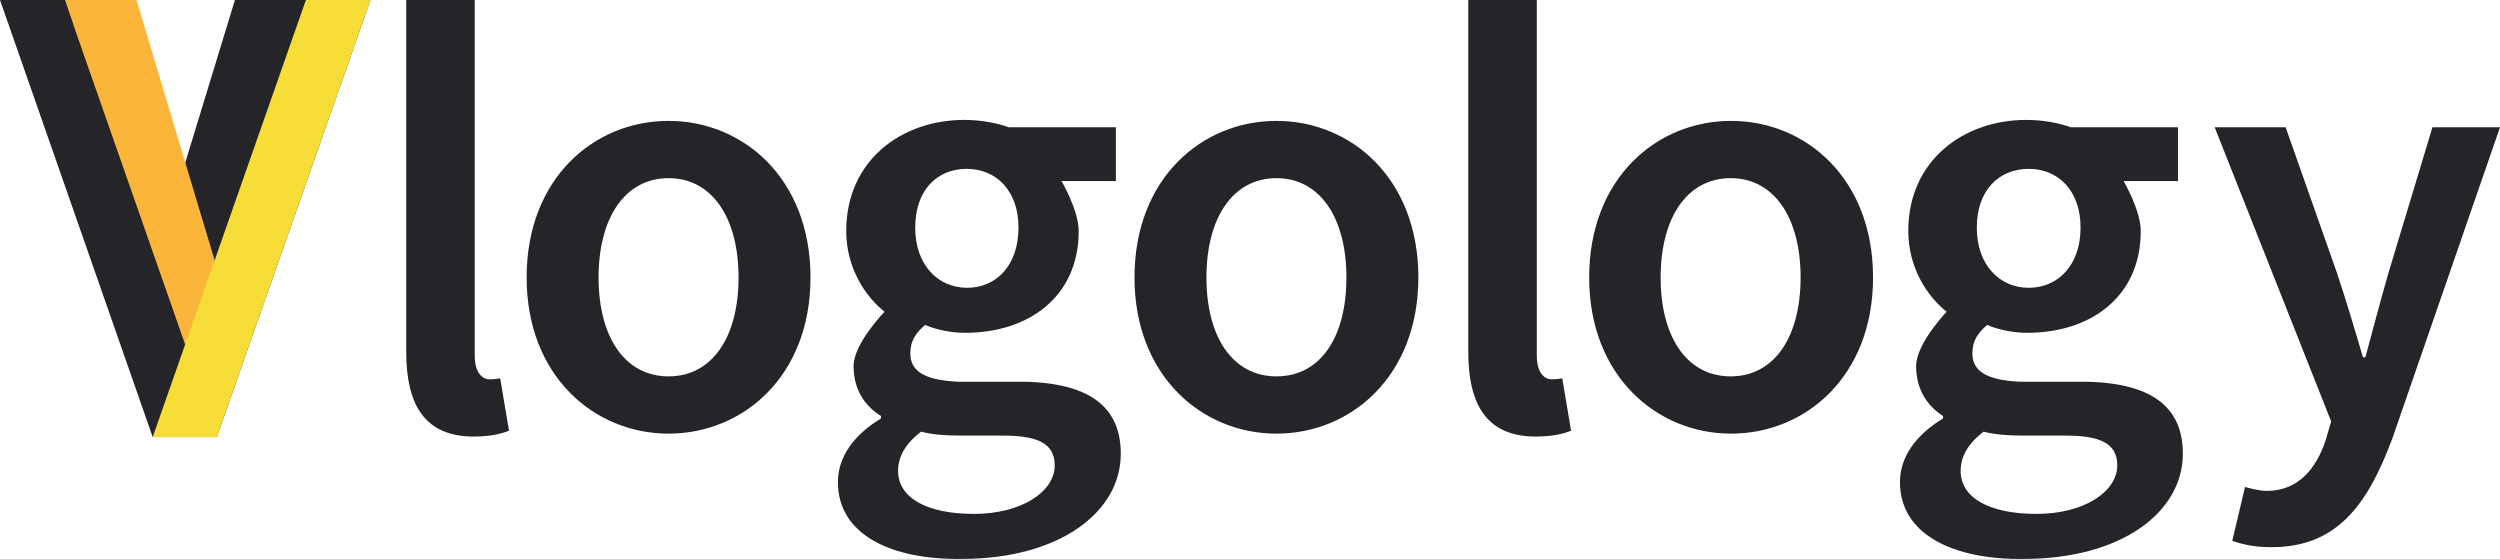 <?xml version="1.0" encoding="utf-8"?>
<!-- Generator: Adobe Illustrator 22.0.0, SVG Export Plug-In . SVG Version: 6.00 Build 0)  -->
<svg version="1.1" id="Logo" xmlns="http://www.w3.org/2000/svg" xmlns:xlink="http://www.w3.org/1999/xlink" x="0px" y="0px"
	 viewBox="0 0 510.8 114.2" style="enable-background:new 0 0 510.8 114.2;" xml:space="preserve">
<style type="text/css">
	.st0{fill:#252529;}
	.st1{fill:#FBB53B;}
	.st2{fill:#F7DD38;}
</style>
<path class="st0" d="M83,71.9V0h14v72.7c0,3.5,1.6,4.8,3,4.8c0.6,0,1.1,0,2.2-0.2L104,88c-1.7,0.7-4,1.2-7.4,1.2
	C86.7,89.1,83,82.6,83,71.9z M107.6,56.7c0-20.3,13.8-32,29-32s29,11.7,29,32c0,20.2-13.8,31.9-29,31.9S107.6,76.8,107.6,56.7z
	 M150.9,56.7c0-12.2-5.4-20.3-14.3-20.3s-14.3,8.1-14.3,20.3s5.4,20.2,14.3,20.2S150.9,68.9,150.9,56.7z M171.2,98.5
	c0-5.1,3.2-9.6,8.8-13V85c-3.2-2-5.6-5.3-5.6-10.2c0-4.7,6.6-11.4,6.6-11.4v0.5c-4.2-3.2-8.1-9.2-8.1-16.7
	c0-14.5,11.4-22.7,24.1-22.7c3.4,0,6.6,0.6,9.1,1.5H228v11h-11.1c0,0,3.5,6,3.5,10.2c0,13.5-10.3,20.8-23.2,20.8
	c-2.6,0-5.5-0.5-8.2-1.6c-1.8,1.6-3,3.1-3,5.8c0,3.4,2.5,5.5,9.9,5.8h10.8c14.6-0.3,22.3,4.2,22.3,14.7c0,12-12.6,21.5-32.5,21.5
	C182,114.4,171.2,109.2,171.2,98.5z M215.5,95.1c0-4.7-3.8-6.1-10.7-6.1h-8.4c-3.3,0-5.9-0.2-8.2-0.8c-3.3,2.5-4.7,5.2-4.7,8
	c0,5.6,6,8.8,15.5,8.8C208.8,105,215.5,100.4,215.5,95.1z M208.1,46.5c0-7.6-4.6-12-10.6-12s-10.5,4.3-10.5,12s4.7,12.3,10.6,12.3
	S208.1,54.3,208.1,46.5z M231.8,56.7c0-20.3,13.8-32,29-32c15.2,0,29,11.7,29,32c0,20.2-13.8,31.9-29,31.9
	C245.6,88.6,231.8,76.8,231.8,56.7z M275.1,56.7c0-12.2-5.4-20.3-14.3-20.3s-14.3,8.1-14.3,20.3s5.4,20.2,14.3,20.2
	C269.8,76.9,275.1,68.9,275.1,56.7z M300,71.9V0h14v72.7c0,3.5,1.6,4.8,3,4.8c0.6,0,1.1,0,2.2-0.2L321,88c-1.7,0.7-4,1.2-7.4,1.2
	C303.7,89.1,300,82.6,300,71.9z M324.7,56.7c0-20.3,13.8-32,29-32s29,11.7,29,32c0,20.2-13.8,31.9-29,31.9S324.7,76.8,324.7,56.7z
	 M367.9,56.7c0-12.2-5.4-20.3-14.3-20.3s-14.3,8.1-14.3,20.3s5.4,20.2,14.3,20.2S367.9,68.9,367.9,56.7z M388.2,98.5
	c0-5.1,3.2-9.6,8.8-13V85c-3.1-2-5.5-5.3-5.5-10.2c0-4.7,6.5-11.4,6.5-11.4v0.5c-4.2-3.2-8.1-9.2-8.1-16.7
	c0-14.5,11.4-22.7,24.1-22.7c3.4,0,6.6,0.6,9.1,1.5H445v11h-11.1c0,0,3.5,6,3.5,10.2c0,13.5-10.3,20.8-23.2,20.8
	c-2.6,0-5.5-0.5-8.2-1.6c-1.8,1.6-3,3.1-3,5.8c0,3.4,2.5,5.5,9.9,5.8h10.8c14.6-0.3,22.3,4.2,22.3,14.7c0,12-12.6,21.5-32.5,21.5
	C399.1,114.4,388.2,109.2,388.2,98.5z M432.6,95.1c0-4.7-3.8-6.1-10.7-6.1h-8.4c-3.3,0-5.9-0.2-8.2-0.8c-3.3,2.5-4.7,5.2-4.7,8
	c0,5.6,6,8.8,15.5,8.8C425.9,105,432.6,100.4,432.6,95.1z M425.1,46.5c0-7.6-4.6-12-10.6-12s-10.6,4.3-10.6,12s4.7,12.3,10.6,12.3
	S425.1,54.3,425.1,46.5z M456.1,110.5l2.6-11c1.2,0.3,2.9,0.8,4.4,0.8c6.4,0,10.1-4.4,12.1-10.4l1.1-3.8L452.5,26H467l10.5,29.8
	c1.8,5.4,3.6,11.4,5.3,17.2h0.5c1.5-5.6,3.1-11.6,4.7-17.2l9-29.8h13.8l-22,63.6c-5.1,13.7-11.4,22.2-24.7,22.2
	C460.7,111.8,458.4,111.3,456.1,110.5z"/>
<polygon class="st0" points="62.5,0 37.9,70.1 13.4,0 0,0 31.2,89.3 44.3,89.3 75.7,0 "/>
<polygon class="st0" points="37.8,33.4 43.9,53.6 62.7,0 48,0 "/>
<polygon class="st1" points="37.9,70.6 43.9,53.4 27.9,0 13.3,0 15.7,7.1 "/>
<polygon class="st2" points="62.5,0 75.7,0 44.3,89.3 31.2,89.3 "/>
</svg>
